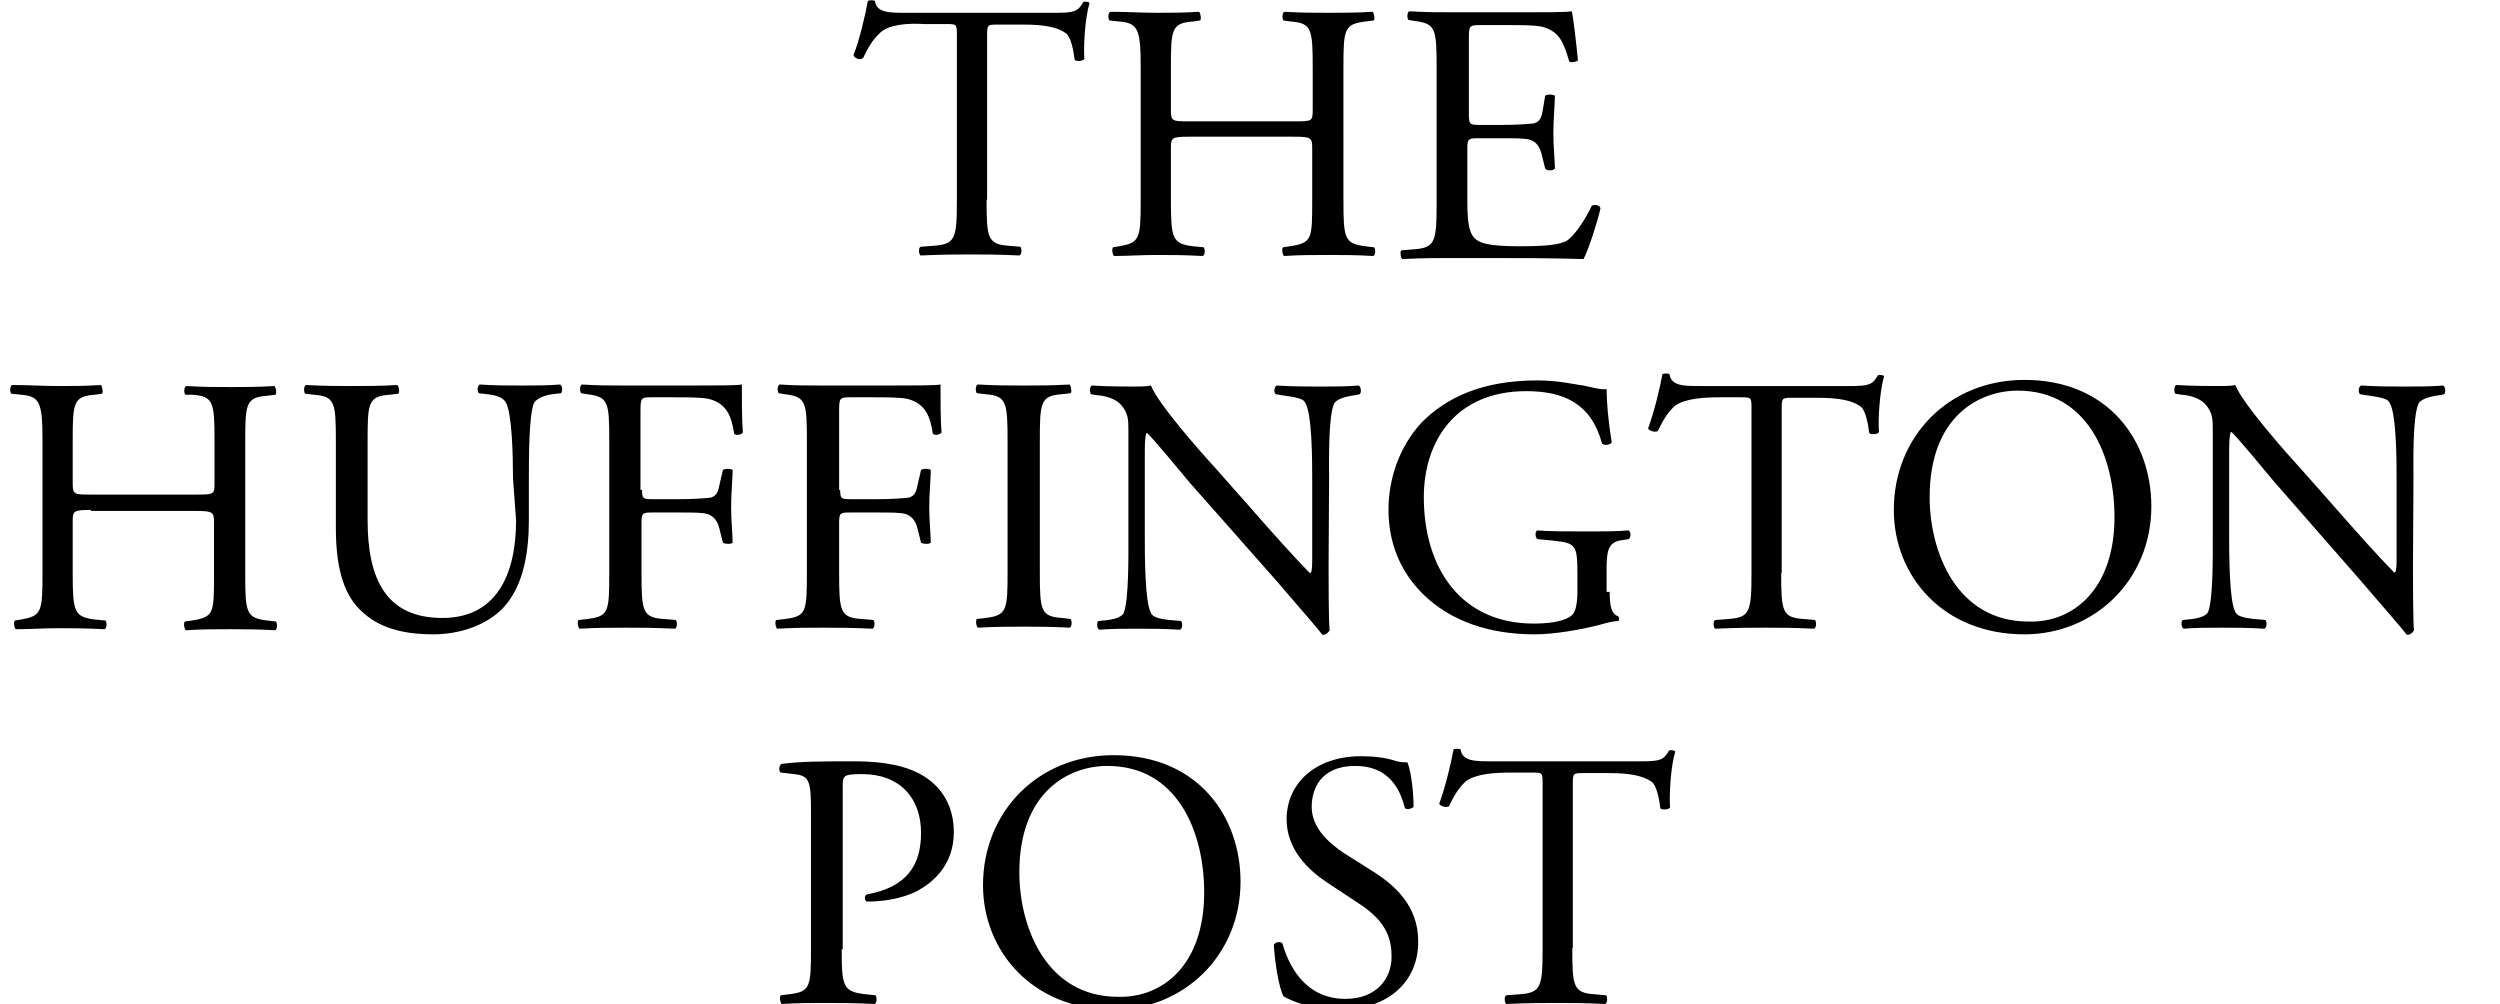 <?xml version="1.0" encoding="utf-8"?>
<!-- Generator: Adobe Illustrator 19.0.0, SVG Export Plug-In . SVG Version: 6.00 Build 0)  -->
<!DOCTYPE svg PUBLIC "-//W3C//DTD SVG 1.1//EN" "http://www.w3.org/Graphics/SVG/1.1/DTD/svg11.dtd">
<svg version="1.1" id="Layer_1" xmlns="http://www.w3.org/2000/svg" xmlns:xlink="http://www.w3.org/1999/xlink" x="0px" y="0px"
	 viewBox="116 146.9 488.3 196.1" style="enable-background:new 116 146.9 488.3 196.1;" xml:space="preserve">
<g>
	<path d="M308.7,185.9c0,7.5,0.2,8.7,4.3,9l2.3,0.2c0.3,0.3,0.3,1.6-0.2,1.7c-4.2-0.2-6.6-0.2-9.4-0.2s-5.4,0-9.9,0.2
		c-0.3-0.2-0.5-1.4,0-1.7l2.6-0.2c4.2-0.3,4.5-1.4,4.5-9v-32c0-2.3,0-2.3-2.1-2.3h-4.2c-3-0.2-6.9,0-8.7,1.7
		c-1.7,1.6-2.4,3.1-3.3,4.9c-0.5,0.5-1.6,0.2-1.9-0.5c1.2-3.1,2.3-7.8,2.8-10.6c0.2-0.2,1.2-0.2,1.4,0c0.3,2.3,2.8,2.3,6.1,2.3h29
		c3.8,0,4.5-0.2,5.6-2.1c0.3-0.2,1.2,0,1.2,0.2c-0.9,3-1.2,8.7-1,10.9c-0.3,0.5-1.6,0.5-1.9,0.2c-0.2-1.7-0.7-4.5-1.7-5.2
		c-1.6-1.2-4.3-1.7-8.3-1.7h-5c-2.1,0-2.1,0-2.1,2.4v31.8H308.7z"/>
	<path d="M348.3,173.6c-3.5,0-3.6,0.2-3.6,2.3V186c0,7.5,0.3,8.5,4.3,9l2.1,0.2c0.3,0.3,0.3,1.6-0.2,1.7c-3.8-0.2-6.3-0.2-9-0.2
		c-3.1,0-5.6,0.2-8.3,0.2c-0.3-0.2-0.5-1.4-0.2-1.7l1.2-0.2c4-0.7,4.2-1.4,4.2-9v-25.9c0-7.5-0.5-8.7-4.2-9l-1.9-0.2
		c-0.3-0.3-0.3-1.6,0.2-1.7c3.5,0,5.9,0.2,9,0.2c2.8,0,5.2,0,8.3-0.2c0.3,0.2,0.5,1.6,0.2,1.7l-1.4,0.2c-4.2,0.3-4.3,1.6-4.3,9v8.2
		c0,2.3,0.2,2.3,3.6,2.3h20.5c3.5,0,3.6,0,3.6-2.3v-8.2c0-7.5-0.2-8.7-4.3-9l-1.4-0.2c-0.3-0.3-0.3-1.6,0.2-1.7
		c3.3,0.2,5.7,0.2,8.7,0.2c2.8,0,5.2,0,8.5-0.2c0.3,0.2,0.5,1.6,0.2,1.7l-1.6,0.2c-4.2,0.5-4.3,1.6-4.3,9V186c0,7.5,0.2,8.5,4.3,9
		l1.7,0.2c0.3,0.3,0.3,1.6-0.2,1.7c-3.5-0.2-5.9-0.2-8.7-0.2c-3,0-5.6,0-8.7,0.2c-0.3-0.2-0.5-1.4-0.2-1.7l1.4-0.2
		c4.3-0.7,4.3-1.4,4.3-9v-10.1c0-2.1-0.2-2.3-3.6-2.3C368.8,173.6,348.3,173.6,348.3,173.6z"/>
	<path d="M396.6,160c0-7.5-0.2-8.5-4.3-9l-1.2-0.2c-0.3-0.3-0.3-1.6,0.2-1.7c3.1,0.2,5.6,0.2,8.5,0.2h13.5c4.5,0,8.9,0,9.7-0.2
		c0.3,1.2,0.9,6.4,1.2,9.6c-0.3,0.3-1.4,0.5-1.7,0.2c-1-3.3-1.7-5.9-5.4-6.8c-1.6-0.3-3.8-0.3-6.9-0.3H405c-2.1,0-2.1,0.2-2.1,3
		v14.4c0,2.1,0.2,2.1,2.4,2.1h4.2c3,0,5.2-0.2,6.1-0.3c0.9-0.3,1.4-0.7,1.7-2.4l0.5-3c0.3-0.3,1.6-0.3,1.9,0c0,1.7-0.3,4.5-0.3,7.3
		c0,2.6,0.3,5.4,0.3,6.9c-0.3,0.5-1.6,0.5-1.9,0l-0.7-2.8c-0.3-1.2-0.9-2.4-2.3-2.8c-1-0.3-2.8-0.3-5.6-0.3H405
		c-2.1,0-2.4,0-2.4,1.9v10.1c0,3.8,0.2,6.3,1.4,7.5c0.9,0.9,2.4,1.6,8.7,1.6c5.6,0,7.6-0.3,9.2-1c1.2-0.7,3.3-3.3,5-6.9
		c0.5-0.3,1.6-0.2,1.7,0.5c-0.5,2.4-2.3,8-3.3,9.9c-6.4-0.2-12.9-0.2-19.3-0.2h-6.4c-3.1,0-5.6,0-9.7,0.2c-0.3-0.2-0.5-1.4-0.2-1.7
		l2.4-0.2c4.2-0.3,4.5-1.4,4.5-9v-26.2h0V160z"/>
</g>
<g>
	<path d="M133.8,246.5c-3.5,0-3.6,0.2-3.6,2.3v10.1c0,7.5,0.3,8.5,4.3,9l2.1,0.2c0.3,0.3,0.3,1.6-0.2,1.7c-3.8-0.2-6.3-0.2-9-0.2
		c-3.1,0-5.6,0.2-8.3,0.2c-0.3-0.2-0.5-1.4-0.2-1.7l1.2-0.2c4-0.7,4.2-1.4,4.2-9V233c0-7.5-0.5-8.7-4.2-9l-1.9-0.2
		c-0.3-0.3-0.3-1.6,0.2-1.7c3.5,0,5.9,0.2,9,0.2c2.8,0,5.2,0,8.3-0.2c0.3,0.2,0.5,1.6,0.2,1.7l-1.4,0.2c-4.2,0.3-4.3,1.6-4.3,9v8.2
		c0,2.3,0.2,2.3,3.6,2.3h20.5c3.5,0,3.6,0,3.6-2.3V233c0-7.5-0.2-8.7-4.3-9h-1.4c-0.3-0.3-0.3-1.6,0.2-1.7c3.3,0.2,5.7,0.2,8.7,0.2
		c2.8,0,5.2,0,8.5-0.2c0.3,0.2,0.5,1.6,0.2,1.7l-1.6,0.2c-4.2,0.3-4.3,1.6-4.3,9v25.9c0,7.5,0.2,8.5,4.3,9l1.7,0.2
		c0.3,0.3,0.3,1.6-0.2,1.7c-3.5-0.2-5.9-0.2-8.7-0.2c-3,0-5.6,0-8.7,0.2c-0.3-0.2-0.5-1.4-0.2-1.7l1.4-0.2c4.3-0.7,4.3-1.4,4.3-9
		V249c0-2.1-0.2-2.3-3.6-2.3h-20.4V246.5z"/>
	<path d="M216.2,240.3c0-4.5-0.2-12.7-1.4-14.8c-0.5-0.9-1.7-1.4-3.6-1.6l-1.7-0.2c-0.3-0.5-0.3-1.4,0.2-1.7
		c2.8,0.2,5.4,0.2,8.2,0.2c3,0,4.9,0,7.5-0.2c0.5,0.3,0.5,1.2,0.2,1.7l-1.7,0.2c-1.7,0.2-3.1,0.9-3.6,1.7c-1,2.4-1,10.6-1,14.6v8.2
		c0,6.3-1,12.9-5,17.2c-3.1,3.3-8.3,5.2-13.7,5.2c-4.9,0-9.9-0.9-13.4-4c-3.8-3.1-5.6-8.3-5.6-16.8v-17c0-7.5-0.2-8.7-4.3-9
		l-1.7-0.2c-0.3-0.3-0.3-1.6,0.2-1.7c3.6,0.2,6.1,0.2,8.9,0.2c3,0,5.4,0,8.9-0.2c0.3,0.2,0.5,1.4,0.2,1.7l-1.7,0.2
		c-4.2,0.3-4.3,1.6-4.3,9v15.5c0,11.5,3.6,19.1,14.6,19.1c10.4,0,14.4-8.2,14.4-19.1L216.2,240.3L216.2,240.3z"/>
	<path d="M241.4,242.5c0,1.9,0.2,1.9,2.4,1.9h4.9c3,0,5.2-0.2,6.1-0.3c0.9-0.3,1.4-0.7,1.7-2.4l0.7-3c0.3-0.3,1.6-0.3,1.9,0
		c0,1.7-0.3,4.5-0.3,7.3c0,2.6,0.3,5.4,0.3,6.9c-0.3,0.3-1.4,0.3-1.9,0l-0.7-2.8c-0.3-1.2-0.9-2.3-2.3-2.8c-1-0.3-2.8-0.3-5.6-0.3
		h-4.9c-2.1,0-2.4,0-2.4,1.9v9.9c0,7.5,0.2,8.7,4.3,9l2.4,0.2c0.3,0.3,0.3,1.6-0.2,1.7c-4.2-0.2-6.6-0.2-9.6-0.2c-3.1,0-5.6,0-9,0.2
		c-0.3-0.2-0.5-1.4-0.2-1.7l1.7-0.2c4.2-0.5,4.3-1.4,4.3-9v-25.9c0-7.5-0.2-8.5-4.3-9l-1.2-0.2c-0.3-0.3-0.3-1.6,0.2-1.7
		c3,0.2,5.4,0.2,8.3,0.2h13.2c4.5,0,8.7,0,9.7-0.2c0,3.3,0,6.8,0.2,9.4c-0.2,0.3-1.2,0.7-1.7,0.2c-0.5-3.3-1.4-5.9-5-6.8
		c-1.6-0.3-4-0.3-6.9-0.3h-4.3c-2.1,0-2.1,0.2-2.1,3v15.1h0.3V242.5z"/>
	<path d="M280.1,242.5c0,1.9,0.2,1.9,2.4,1.9h4.9c3,0,5.2-0.2,6.1-0.3c0.9-0.3,1.4-0.7,1.7-2.4l0.7-3c0.3-0.3,1.6-0.3,1.9,0
		c0,1.7-0.3,4.5-0.3,7.3c0,2.6,0.3,5.4,0.3,6.9c-0.3,0.3-1.4,0.3-1.9,0l-0.7-2.8c-0.3-1.2-0.9-2.3-2.3-2.8c-1-0.3-2.8-0.3-5.6-0.3
		h-5c-2.1,0-2.4,0-2.4,1.9v9.9c0,7.5,0.2,8.7,4.3,9l2.4,0.2c0.3,0.3,0.3,1.6-0.2,1.7c-4.2-0.2-6.6-0.2-9.6-0.2c-3.1,0-5.6,0-9,0.2
		c-0.3-0.2-0.5-1.4-0.2-1.7l1.7-0.2c4.2-0.5,4.3-1.4,4.3-9v-25.9c0-7.5-0.2-8.5-4.3-9l-1.2-0.2c-0.3-0.3-0.3-1.6,0.2-1.7
		c3,0.2,5.4,0.2,8.3,0.2H290c4.5,0,8.7,0,9.7-0.2c0,3.3,0,6.8,0.2,9.4c-0.2,0.3-1.2,0.7-1.7,0.2c-0.5-3.3-1.4-5.9-5-6.8
		c-1.6-0.3-4-0.3-6.9-0.3H282c-2.1,0-2.1,0.2-2.1,3v15.1h0.2V242.5z"/>
	<path d="M312.8,233.1c0-7.6-0.2-8.9-4.3-9.2l-1.7-0.2c-0.3-0.3-0.3-1.6,0.2-1.7c3.6,0.2,6.1,0.2,9,0.2c3,0,5.4,0,8.9-0.2
		c0.3,0.2,0.5,1.6,0.2,1.7l-1.7,0.2c-4.2,0.3-4.3,1.6-4.3,9.2v25.5c0,7.6,0.2,8.7,4.3,9l1.7,0.2c0.3,0.3,0.3,1.6-0.2,1.7
		c-3.6-0.2-6.1-0.2-8.9-0.2c-3,0-5.4,0-9,0.2c-0.3-0.2-0.5-1.4-0.2-1.7l1.7-0.2c4.2-0.5,4.3-1.6,4.3-9V233.1z"/>
	<path d="M375.5,257.5c0,2.1,0,10.8,0.2,12.5c-0.2,0.3-0.5,0.9-1.4,0.9c-0.9-1.2-3-3.6-9.2-10.8l-16.7-18.9
		c-1.9-2.3-6.8-8.2-8.3-9.7h-0.2c-0.3,0.9-0.3,2.4-0.3,4.7v15.6c0,3.3,0,12.7,1.2,14.8c0.3,0.9,1.9,1.2,3.6,1.4l2.3,0.2
		c0.3,0.5,0.3,1.4-0.2,1.7c-3.3-0.2-5.7-0.2-8.3-0.2c-3,0-4.9,0-7.5,0.2c-0.5-0.3-0.5-1.4-0.2-1.7l1.9-0.2c1.6-0.2,2.8-0.7,3.1-1.4
		c1-2.6,0.9-11.3,0.9-14.8V231c0-2.1,0-3.5-1.6-5.2c-1-1-2.8-1.6-4.5-1.7l-1.2-0.2c-0.3-0.3-0.3-1.6,0.2-1.7c3,0.2,6.8,0.2,8.2,0.2
		c1.2,0,2.4,0,3.3-0.2c1.4,3.6,9.9,13.2,12.3,15.8l6.9,7.8c4.9,5.6,8.5,9.6,11.8,13h0.2c0.3-0.3,0.3-1.6,0.3-3v-15.5
		c0-3.3,0-12.7-1.4-14.8c-0.3-0.7-1.6-1-4.5-1.4l-1.2-0.2c-0.5-0.3-0.3-1.6,0.2-1.7c3.3,0.2,5.7,0.2,8.5,0.2c3.1,0,4.9,0,7.5-0.2
		c0.5,0.3,0.5,1.4,0.2,1.7l-1,0.2c-2.3,0.3-3.6,0.9-4,1.6c-1.2,2.6-1,11.5-1,14.8L375.5,257.5L375.5,257.5z"/>
	<path d="M430.4,262.3c0,3,0.3,4.5,1.7,5c0.2,0.2,0.2,0.7,0,0.9c-0.9,0-2.1,0.3-3.5,0.7c-3.8,1-9,1.9-12.9,1.9
		c-8.5,0-16.3-2.4-21.9-8c-4.3-4.3-6.6-9.9-6.6-16.3c0-6.1,2.1-12.3,6.4-17c4.9-5,12-8.3,22.7-8.3c4.2,0,7.8,0.9,9,1
		c1.4,0.3,3.6,0.9,4.5,0.7c0,2.4,0.3,6.1,1,10.4c-0.2,0.5-1.6,0.7-1.9,0.2c-2.1-7.8-7.5-10.2-14.8-10.2c-13.9,0-20,9.9-20,20.7
		c0,13.7,7.1,24.7,21.5,24.7c4.5,0,7.1-0.9,7.8-2.1c0.3-0.5,0.7-1.7,0.7-4.2v-3c0-6.1-0.2-6.4-4.7-6.9l-3.1-0.3
		c-0.5-0.3-0.5-1.6,0-1.7c2.1,0.2,6.1,0.2,10.2,0.2c2.8,0,5.2,0,7.6-0.2c0.5,0.3,0.5,1.4,0,1.7l-1.2,0.2c-3,0.3-3.1,2.4-3.1,6.1v4
		h0.6V262.3z"/>
	<path d="M463.9,258.8c0,7.5,0.2,8.7,4.3,9l2.3,0.2c0.3,0.3,0.3,1.6-0.2,1.7c-4.2-0.2-6.6-0.2-9.4-0.2c-3,0-5.4,0-9.9,0.2
		c-0.3-0.2-0.5-1.4,0-1.7l2.6-0.2c4.2-0.3,4.5-1.4,4.5-9v-32c0-2.3,0-2.3-2.1-2.3h-4c-3.1,0-6.9,0.2-8.9,1.7
		c-1.7,1.6-2.4,3.1-3.3,4.9c-0.5,0.3-1.6,0-1.9-0.5c1.2-3.3,2.3-7.8,2.8-10.6c0.2-0.2,1.2-0.2,1.4,0c0.3,2.3,2.8,2.3,6.1,2.3h29
		c3.8,0,4.5-0.2,5.6-2.1c0.3-0.2,1.2,0,1.2,0.2c-0.9,3-1.2,8.7-1,10.9c-0.3,0.5-1.6,0.5-1.9,0.2c-0.2-1.7-0.7-4.5-1.7-5.2
		c-1.6-1.2-4.3-1.7-8.3-1.7h-5c-2.1,0-2.1,0-2.1,2.4v31.8H463.9z"/>
	<path d="M485.9,246.5c0-14.4,10.8-25.4,25.5-25.4c16.5,0,24.8,12,24.8,24.7c0,14.4-11.1,25-24.8,25
		C495.5,270.8,485.9,259.4,485.9,246.5z M529,247.9c0-11.8-5.2-24.7-18.9-24.7c-7.5,0-17.2,5-17.2,20.8c0,10.6,5.2,24.3,19.3,24.3
		C520.8,268.6,529,262.1,529,247.9z"/>
	<path d="M587.3,257.5c0,2.1,0,10.8,0.2,12.5c-0.2,0.3-0.5,0.9-1.4,0.9c-0.9-1.2-3-3.6-9.2-10.8L560.2,241c-1.9-2.3-6.8-8.2-8.3-9.7
		h-0.2c-0.3,0.9-0.3,2.4-0.3,4.7v15.6c0,3.3,0,12.7,1.2,14.8c0.3,0.9,1.9,1.2,3.6,1.4l2.3,0.2c0.3,0.5,0.3,1.4-0.2,1.7
		c-3.3-0.2-5.7-0.2-8.3-0.2c-3,0-4.9,0-7.5,0.2c-0.5-0.3-0.5-1.4-0.2-1.7l1.9-0.2c1.6-0.2,2.8-0.7,3.1-1.4c1-2.6,0.9-11.3,0.9-14.8
		v-20.7c0-2.1,0-3.5-1.6-5.2c-1-1-2.8-1.6-4.5-1.7l-1.2-0.2c-0.3-0.3-0.3-1.6,0.2-1.7c3,0.2,6.8,0.2,8.2,0.2c1.2,0,2.4,0,3.3-0.2
		c1.4,3.6,9.9,13.2,12.3,15.8l6.9,7.8c4.9,5.6,8.5,9.6,11.8,13h0.2c0.3-0.3,0.3-1.6,0.3-3v-15.4c0-3.3,0-12.7-1.4-14.8
		c-0.3-0.7-1.6-1-4.5-1.4l-1.2-0.2c-0.5-0.3-0.3-1.6,0.2-1.7c3.3,0.2,5.7,0.2,8.5,0.2c3.1,0,4.9,0,7.5-0.2c0.5,0.3,0.5,1.4,0.2,1.7
		l-1,0.2c-2.3,0.3-3.6,0.9-4,1.6c-1.2,2.6-1,11.5-1,14.8L587.3,257.5L587.3,257.5z"/>
</g>
<g>
	<path d="M280.4,332.1c0,7.5,0.2,8.5,4.7,9l1.9,0.2c0.3,0.3,0.3,1.6-0.2,1.7c-4.2-0.2-6.4-0.2-9.4-0.2s-5.6,0-8.7,0.2
		c-0.3-0.2-0.5-1.4-0.2-1.7l1.6-0.2c4.2-0.5,4.3-1.4,4.3-9v-26.4c0-6.1-0.2-7.3-3.3-7.6l-2.6-0.3c-0.5-0.3-0.3-1.6,0.2-1.7
		c3.8-0.5,8.2-0.5,14.2-0.5c5.9,0,10.4,0.9,13.7,3c3.3,2.1,5.7,5.7,5.7,10.8c0,6.6-4.2,9.9-7.1,11.5c-3.1,1.6-6.9,2.1-9.9,2.1
		c-0.5-0.2-0.5-1.2,0-1.4c7.8-1.4,10.6-5.7,10.6-12c0-6.9-4.2-11.5-11.5-11.5c-3.8,0-3.8,0.3-3.8,2.6v31.6h-0.2V332.1z"/>
	<path d="M308,319.8c0-14.4,10.8-25.4,25.5-25.4c16.5,0,24.8,12,24.8,24.7c0,14.4-11.1,25-24.8,25C317.6,344.1,308,332.6,308,319.8z
		 M351.2,321.2c0-11.8-5.2-24.7-18.9-24.7c-7.5,0-17.2,5-17.2,20.8c0,10.6,5.2,24.3,19.3,24.3C343.1,341.8,351.2,335.4,351.2,321.2z
		"/>
	<path d="M377.8,344.1c-6.1,0-9.9-1.9-11.1-2.6c-0.9-1.6-1.7-6.6-1.9-10.1c0.3-0.5,1.4-0.7,1.7-0.2c1,3.6,4,10.8,12.3,10.8
		c6.1,0,9-4,9-8.2c0-3.1-0.7-6.6-5.9-10.1l-6.8-4.5c-3.6-2.4-7.8-6.4-7.8-12.3c0-6.8,5.4-12.3,14.6-12.3c2.3,0,4.9,0.3,6.6,0.9
		c0.9,0.3,1.9,0.3,2.4,0.3c0.7,1.7,1.2,5.7,1.2,8.7c-0.3,0.3-1.4,0.7-1.7,0.2c-0.9-3.5-3-8.2-9.7-8.2c-6.9,0-8.5,4.7-8.5,8
		c0,4.2,3.5,7.1,6.1,8.9l5.7,3.6c4.5,2.8,9,6.9,9,13.7C393.1,338.7,387,344.1,377.8,344.1z"/>
	<path d="M423.1,332.1c0,7.5,0.2,8.7,4.3,9l2.3,0.2c0.3,0.3,0.3,1.6-0.2,1.7c-4.2-0.2-6.6-0.2-9.4-0.2s-5.4,0-9.9,0.2
		c-0.3-0.2-0.5-1.4,0-1.7l2.6-0.2c4.2-0.3,4.5-1.4,4.5-9v-32c0-2.3,0-2.3-2.1-2.3h-4c-3.1,0-6.9,0.2-8.9,1.7
		c-1.7,1.6-2.4,3.1-3.3,4.9c-0.5,0.3-1.6,0-1.9-0.5c1.2-3.3,2.3-7.8,2.8-10.6c0.2-0.2,1.2-0.2,1.4,0c0.3,2.3,2.8,2.3,6.1,2.3h29
		c3.8,0,4.5-0.2,5.6-2.1c0.3-0.2,1.2,0,1.2,0.2c-0.9,3-1.2,8.7-1,10.9c-0.3,0.5-1.6,0.5-1.9,0.2c-0.2-1.7-0.7-4.5-1.7-5.2
		c-1.7-1.2-4.3-1.7-8.3-1.7h-5c-2.1,0-2.1,0-2.1,2.4v31.8H423.1z"/>
</g>
</svg>
